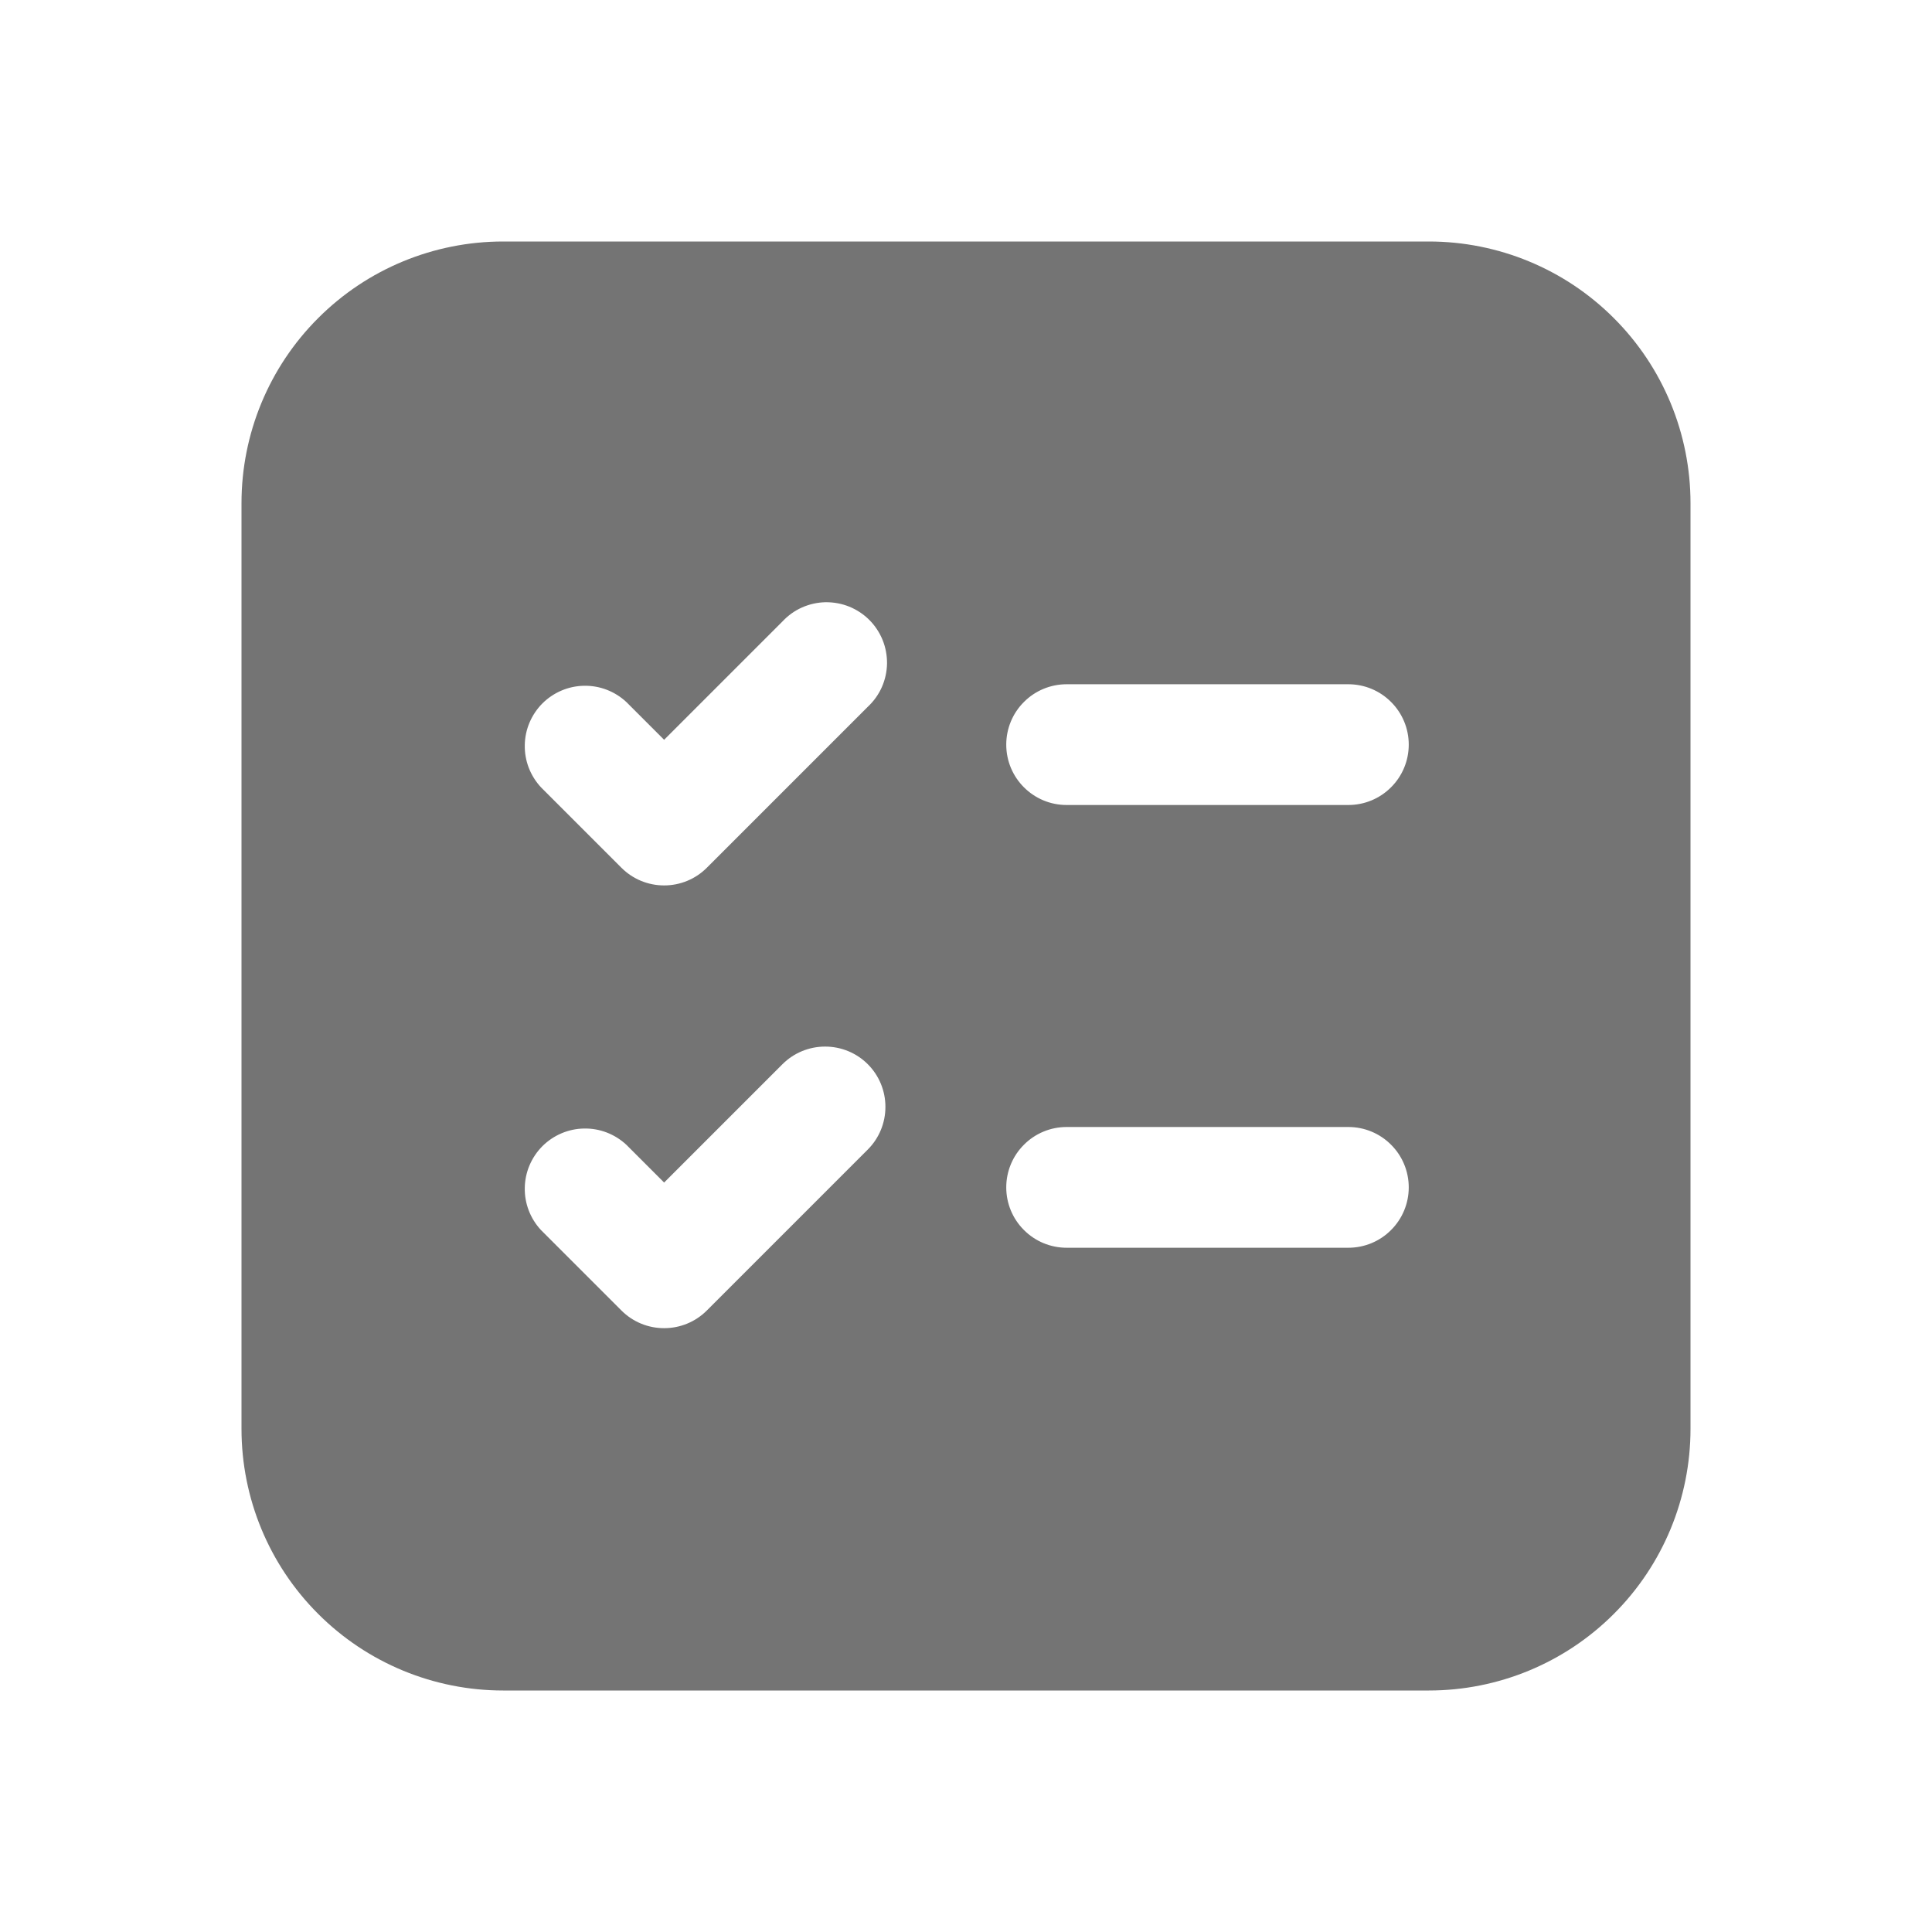 <svg width="24" height="24" viewBox="0 0 24 24" fill="none" xmlns="http://www.w3.org/2000/svg">
<path d="M3 6.25C3 5.388 3.342 4.561 3.952 3.952C4.561 3.342 5.388 3 6.25 3H17.75C18.612 3 19.439 3.342 20.048 3.952C20.658 4.561 21 5.388 21 6.25V17.75C21 18.612 20.658 19.439 20.048 20.048C19.439 20.658 18.612 21 17.75 21H6.25C5.388 21 4.561 20.658 3.952 20.048C3.342 19.439 3 18.612 3 17.75V6.25ZM12.5 9.25C12.5 9.664 12.836 10 13.25 10H16.75C16.949 10 17.14 9.921 17.28 9.78C17.421 9.64 17.5 9.449 17.5 9.25C17.5 9.051 17.421 8.86 17.28 8.72C17.14 8.579 16.949 8.5 16.75 8.5H13.25C13.051 8.5 12.86 8.579 12.72 8.72C12.579 8.86 12.5 9.051 12.5 9.25ZM13.25 14C13.051 14 12.86 14.079 12.72 14.22C12.579 14.36 12.5 14.551 12.5 14.75C12.5 14.949 12.579 15.14 12.72 15.28C12.86 15.421 13.051 15.5 13.25 15.5H16.75C16.949 15.5 17.14 15.421 17.28 15.28C17.421 15.14 17.5 14.949 17.5 14.75C17.5 14.551 17.421 14.36 17.28 14.22C17.14 14.079 16.949 14 16.75 14H13.25ZM10.78 8.78C10.854 8.711 10.913 8.629 10.954 8.537C10.995 8.445 11.017 8.345 11.019 8.245C11.02 8.144 11.002 8.044 10.964 7.95C10.926 7.857 10.87 7.772 10.799 7.701C10.728 7.63 10.643 7.574 10.55 7.536C10.456 7.498 10.356 7.48 10.255 7.481C10.155 7.483 10.056 7.505 9.963 7.546C9.871 7.587 9.789 7.646 9.72 7.72L8.25 9.19L7.78 8.72C7.638 8.588 7.45 8.515 7.255 8.519C7.061 8.522 6.876 8.601 6.738 8.738C6.601 8.876 6.522 9.061 6.519 9.255C6.515 9.45 6.588 9.638 6.72 9.78L7.72 10.78C7.861 10.921 8.051 10.999 8.25 10.999C8.449 10.999 8.639 10.921 8.78 10.78L10.78 8.78ZM10.78 13.22C10.639 13.079 10.449 13.001 10.25 13.001C10.051 13.001 9.861 13.079 9.72 13.22L8.25 14.69L7.78 14.22C7.638 14.088 7.45 14.015 7.255 14.019C7.061 14.022 6.876 14.101 6.738 14.238C6.601 14.376 6.522 14.561 6.519 14.755C6.515 14.95 6.588 15.138 6.72 15.28L7.72 16.28C7.861 16.421 8.051 16.499 8.25 16.499C8.449 16.499 8.639 16.421 8.78 16.28L10.78 14.28C10.921 14.139 10.999 13.949 10.999 13.75C10.999 13.551 10.921 13.361 10.78 13.22Z" fill="#747474"/>
</svg>

